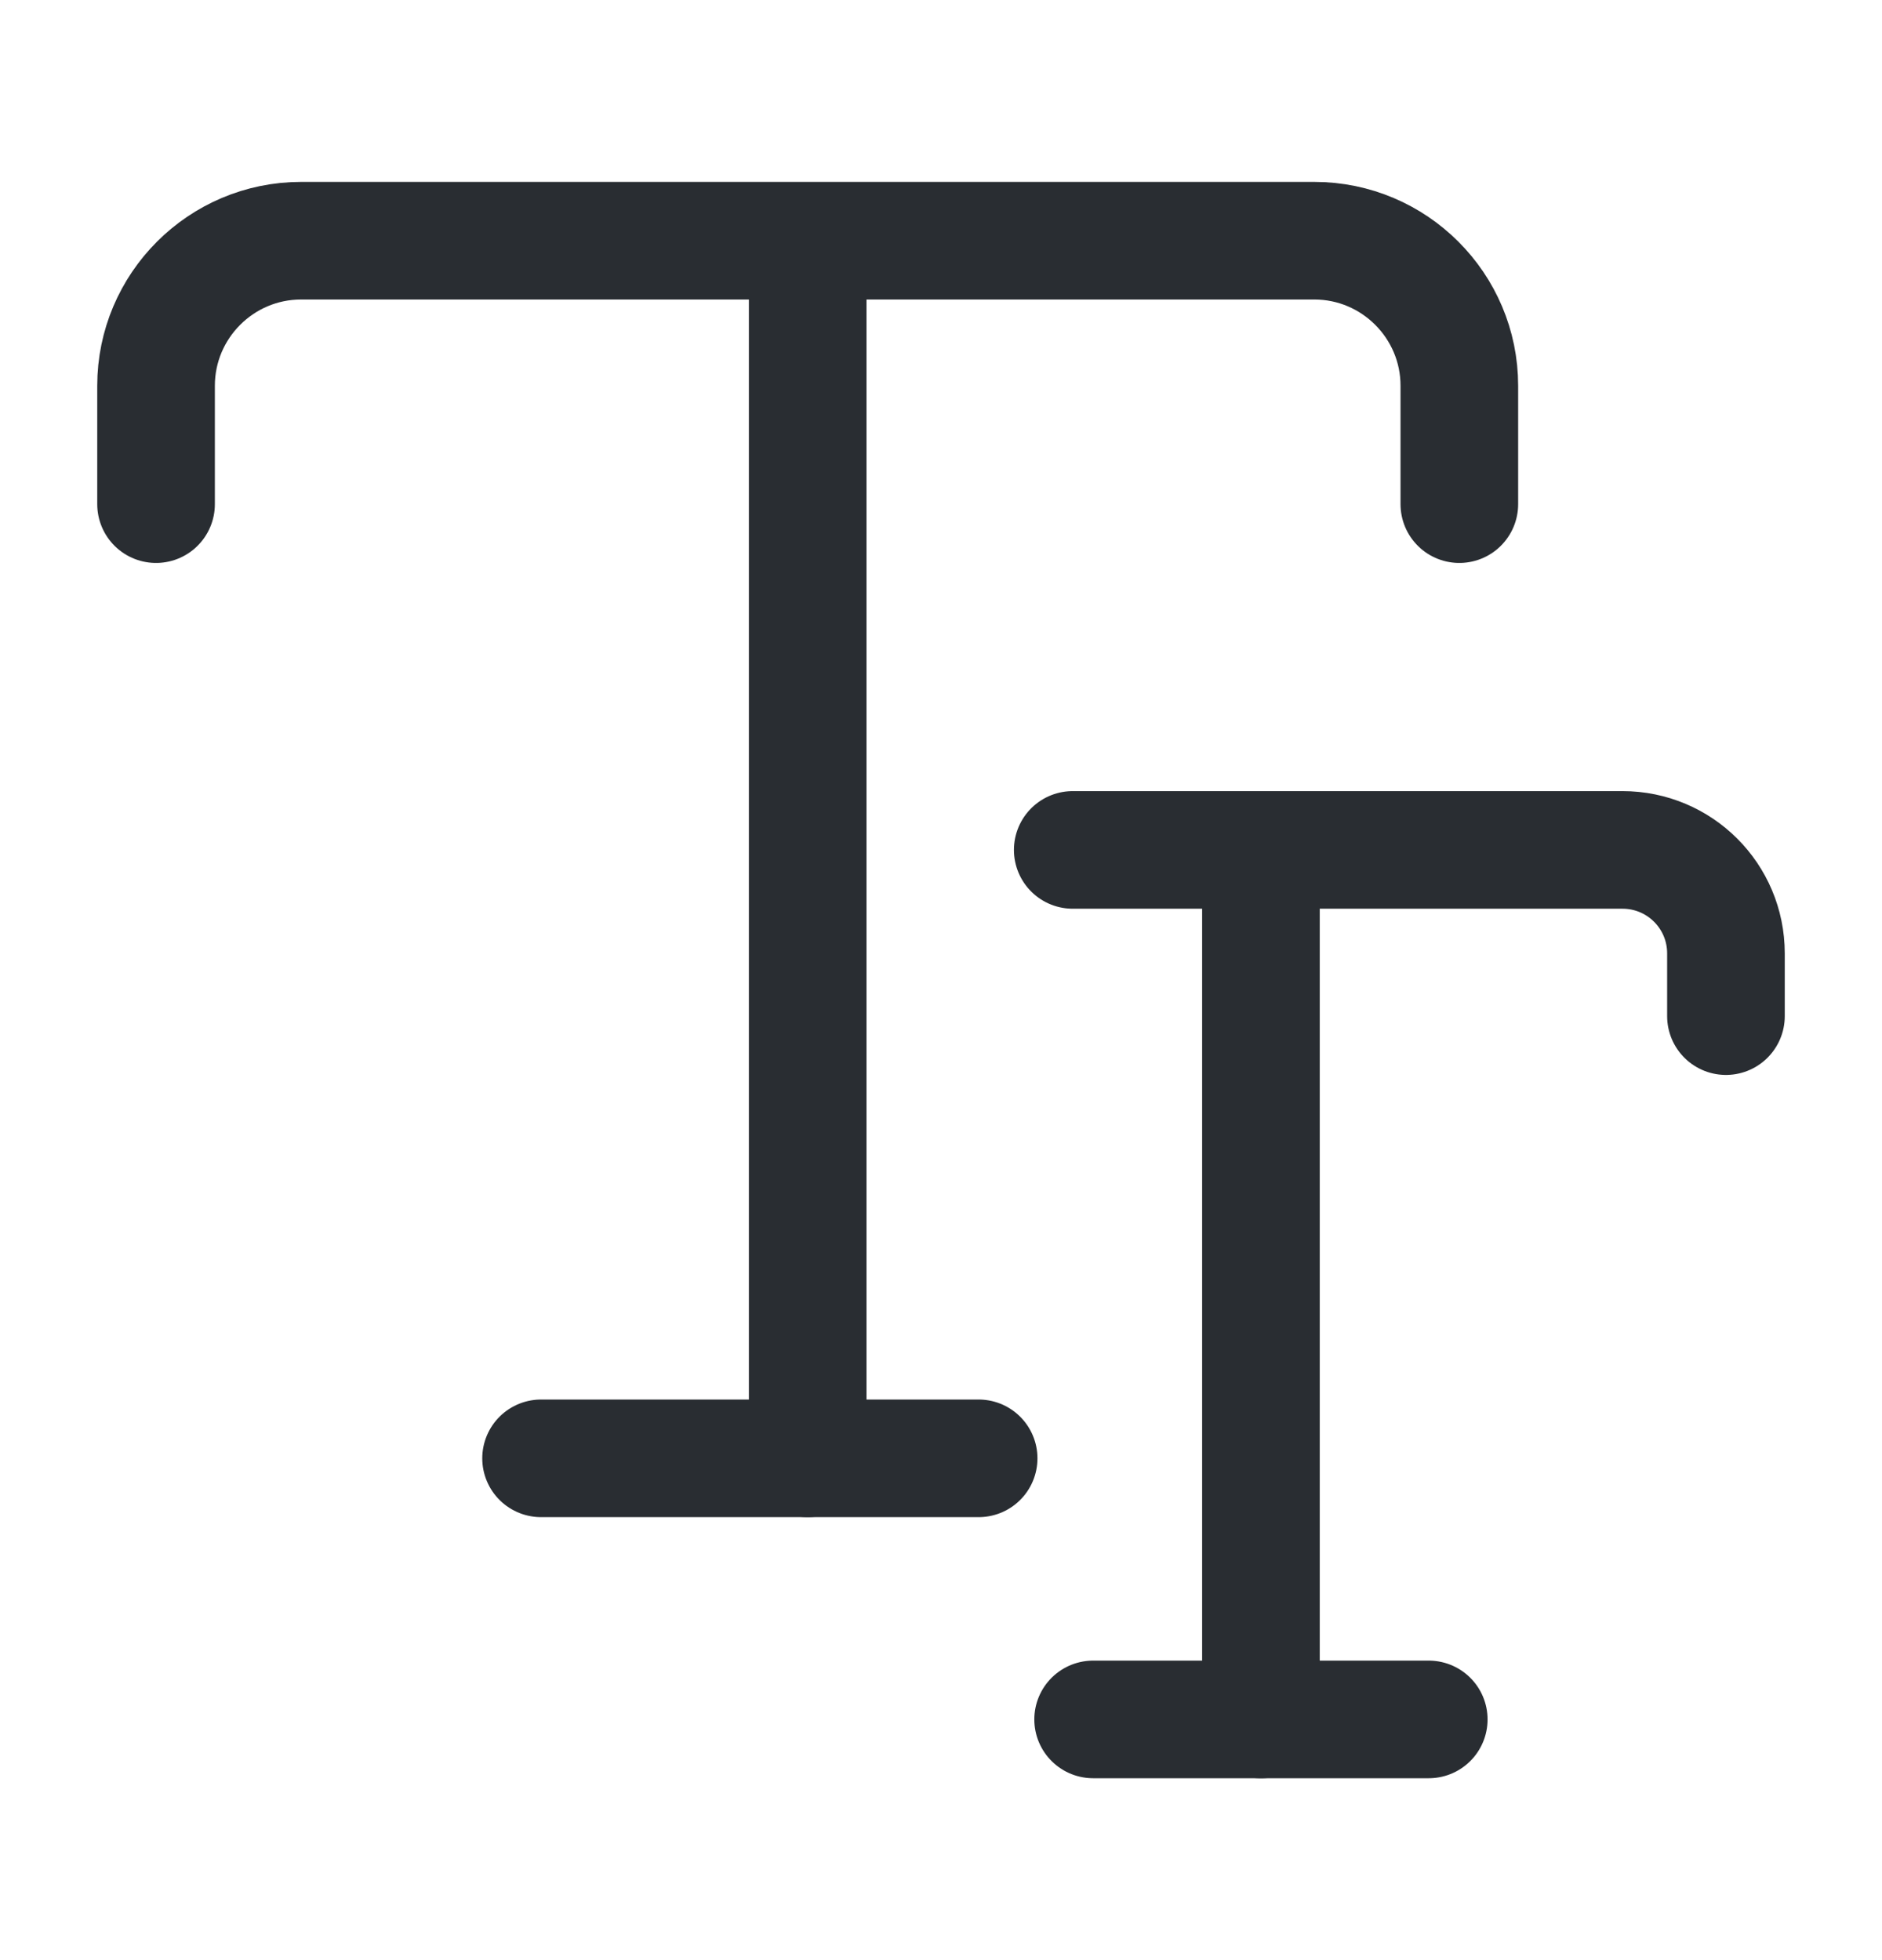 <svg width="24" height="25" viewBox="0 0 24 25" fill="none" xmlns="http://www.w3.org/2000/svg">
<path d="M1.99 6.43V4.92C1.99 3.9 2.82 3.07 3.84 3.07H16.76C17.78 3.07 18.61 3.9 18.61 4.92V6.43" stroke="#292D32" stroke-width="1.5" stroke-linecap="round" stroke-linejoin="round"/>
<path d="M10.3 18.6V3.82" stroke="#292D32" stroke-width="1.5" stroke-linecap="round" stroke-linejoin="round"/>
<path d="M6.9 18.6H12.48" stroke="#292D32" stroke-width="1.5" stroke-linecap="round" stroke-linejoin="round"/>
<path d="M13.68 10.84H20.69C21.42 10.84 22.01 11.43 22.01 12.16V12.96" stroke="#292D32" stroke-width="1.5" stroke-linecap="round" stroke-linejoin="round"/>
<path d="M16.08 21.93V11.37" stroke="#292D32" stroke-width="1.5" stroke-linecap="round" stroke-linejoin="round"/>
<path d="M13.94 21.93H18.22" stroke="#292D32" stroke-width="1.5" stroke-linecap="round" stroke-linejoin="round"/>
</svg>
